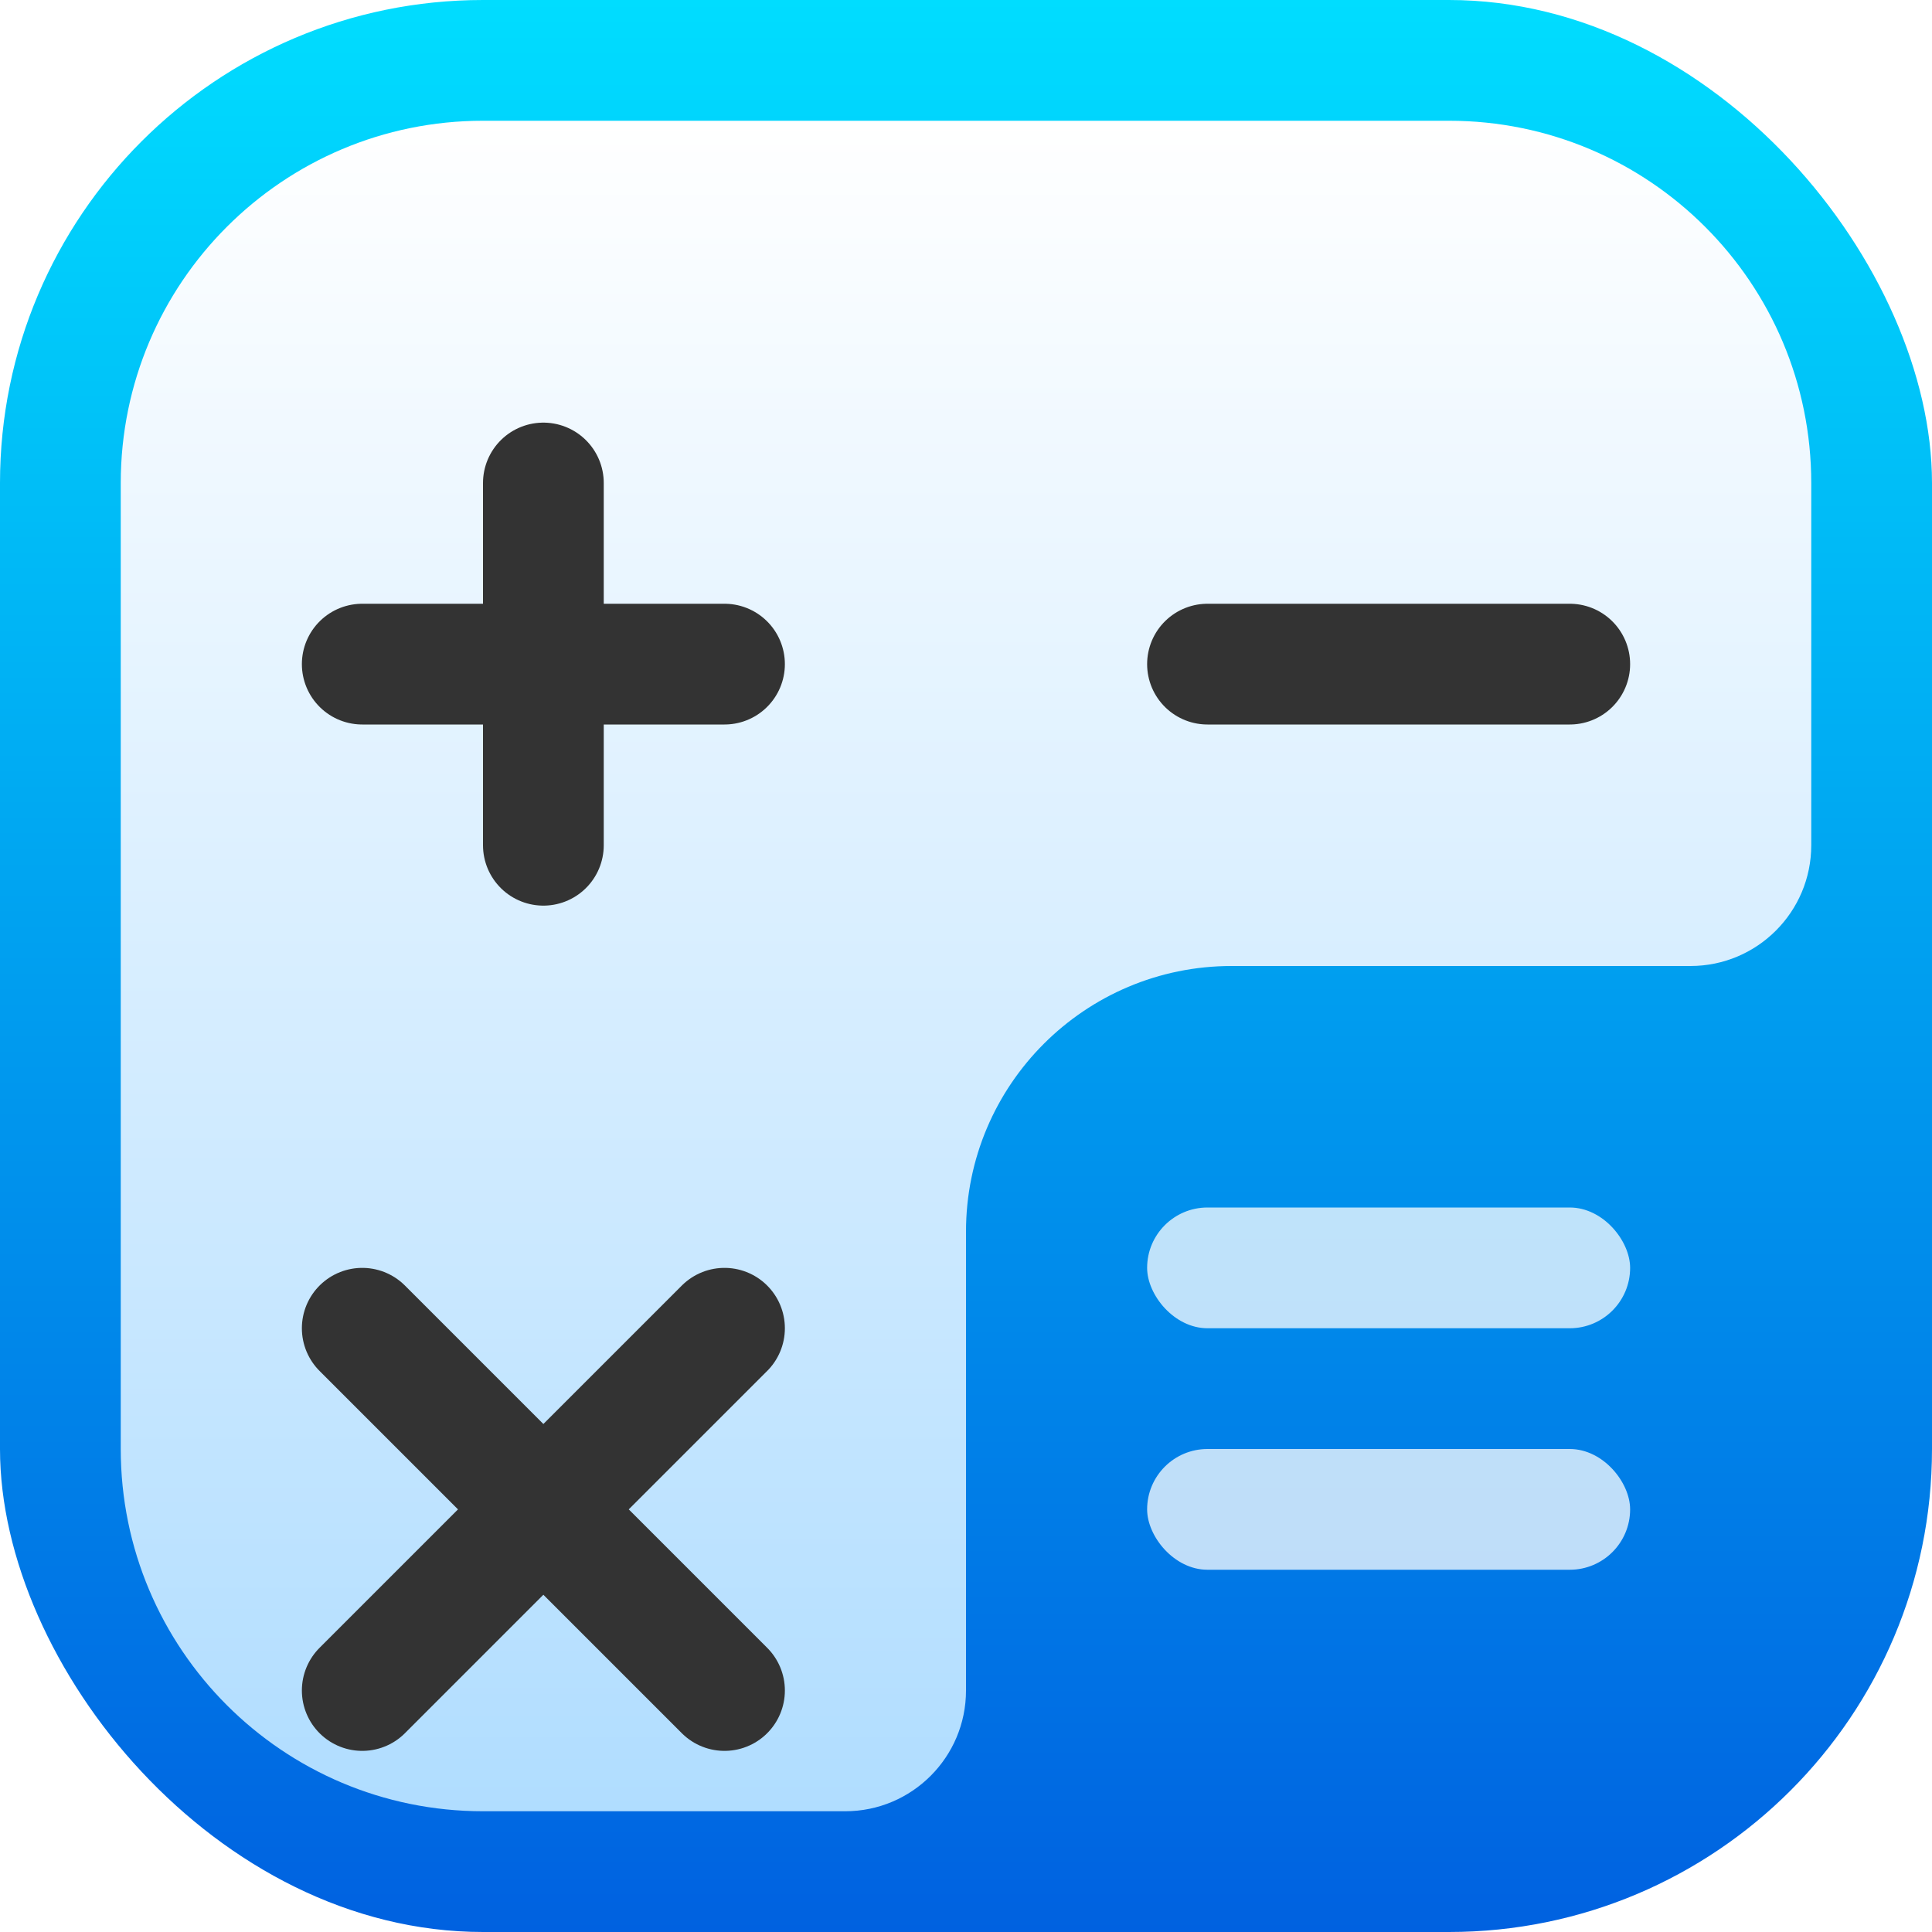 <svg width="16" height="16" viewBox="0 0 16 16" fill="none" xmlns="http://www.w3.org/2000/svg">
<rect width="16" height="16" rx="4" fill="url(#paint0_linear_657_279)"/>
<path d="M1 4C1 2.343 2.343 1 4 1H12C13.657 1 15 2.343 15 4V7C15 7.552 14.552 8 14 8H10.2C8.985 8 8 8.985 8 10.2V14C8 14.552 7.552 15 7 15H4C2.343 15 1 13.657 1 12V4Z" fill="url(#paint1_linear_657_279)"/>
<rect x="9.5" y="10" width="4" height="1" rx="0.5" fill="white" fill-opacity="0.75"/>
<rect x="9.5" y="12" width="4" height="1" rx="0.5" fill="white" fill-opacity="0.75"/>
<g filter="url(#filter0_i_657_279)">
<path d="M3 4.5H6M4.5 3V6M10 4.5H13M3 10L6 13M6 10L3 13" stroke="#333333" stroke-linecap="round" stroke-linejoin="round"/>
</g>
<defs>
<filter id="filter0_i_657_279" x="2.5" y="2.5" width="11" height="12" filterUnits="userSpaceOnUse" color-interpolation-filters="sRGB">
<feFlood flood-opacity="0" result="BackgroundImageFix"/>
<feBlend mode="normal" in="SourceGraphic" in2="BackgroundImageFix" result="shape"/>
<feColorMatrix in="SourceAlpha" type="matrix" values="0 0 0 0 0 0 0 0 0 0 0 0 0 0 0 0 0 0 127 0" result="hardAlpha"/>
<feOffset dy="1"/>
<feGaussianBlur stdDeviation="0.5"/>
<feComposite in2="hardAlpha" operator="arithmetic" k2="-1" k3="1"/>
<feColorMatrix type="matrix" values="0 0 0 0 0 0 0 0 0 0 0 0 0 0 0 0 0 0 0.25 0"/>
<feBlend mode="normal" in2="shape" result="effect1_innerShadow_657_279"/>
</filter>
<linearGradient id="paint0_linear_657_279" x1="8" y1="-8.25295e-08" x2="8" y2="16" gradientUnits="userSpaceOnUse">
<stop stop-color="#00DDFF"/>
<stop offset="1" stop-color="#0061E0"/>
</linearGradient>
<linearGradient id="paint1_linear_657_279" x1="8" y1="1" x2="8" y2="15" gradientUnits="userSpaceOnUse">
<stop stop-color="white"/>
<stop offset="1" stop-color="#B0DDFF"/>
</linearGradient>
</defs>
</svg>
